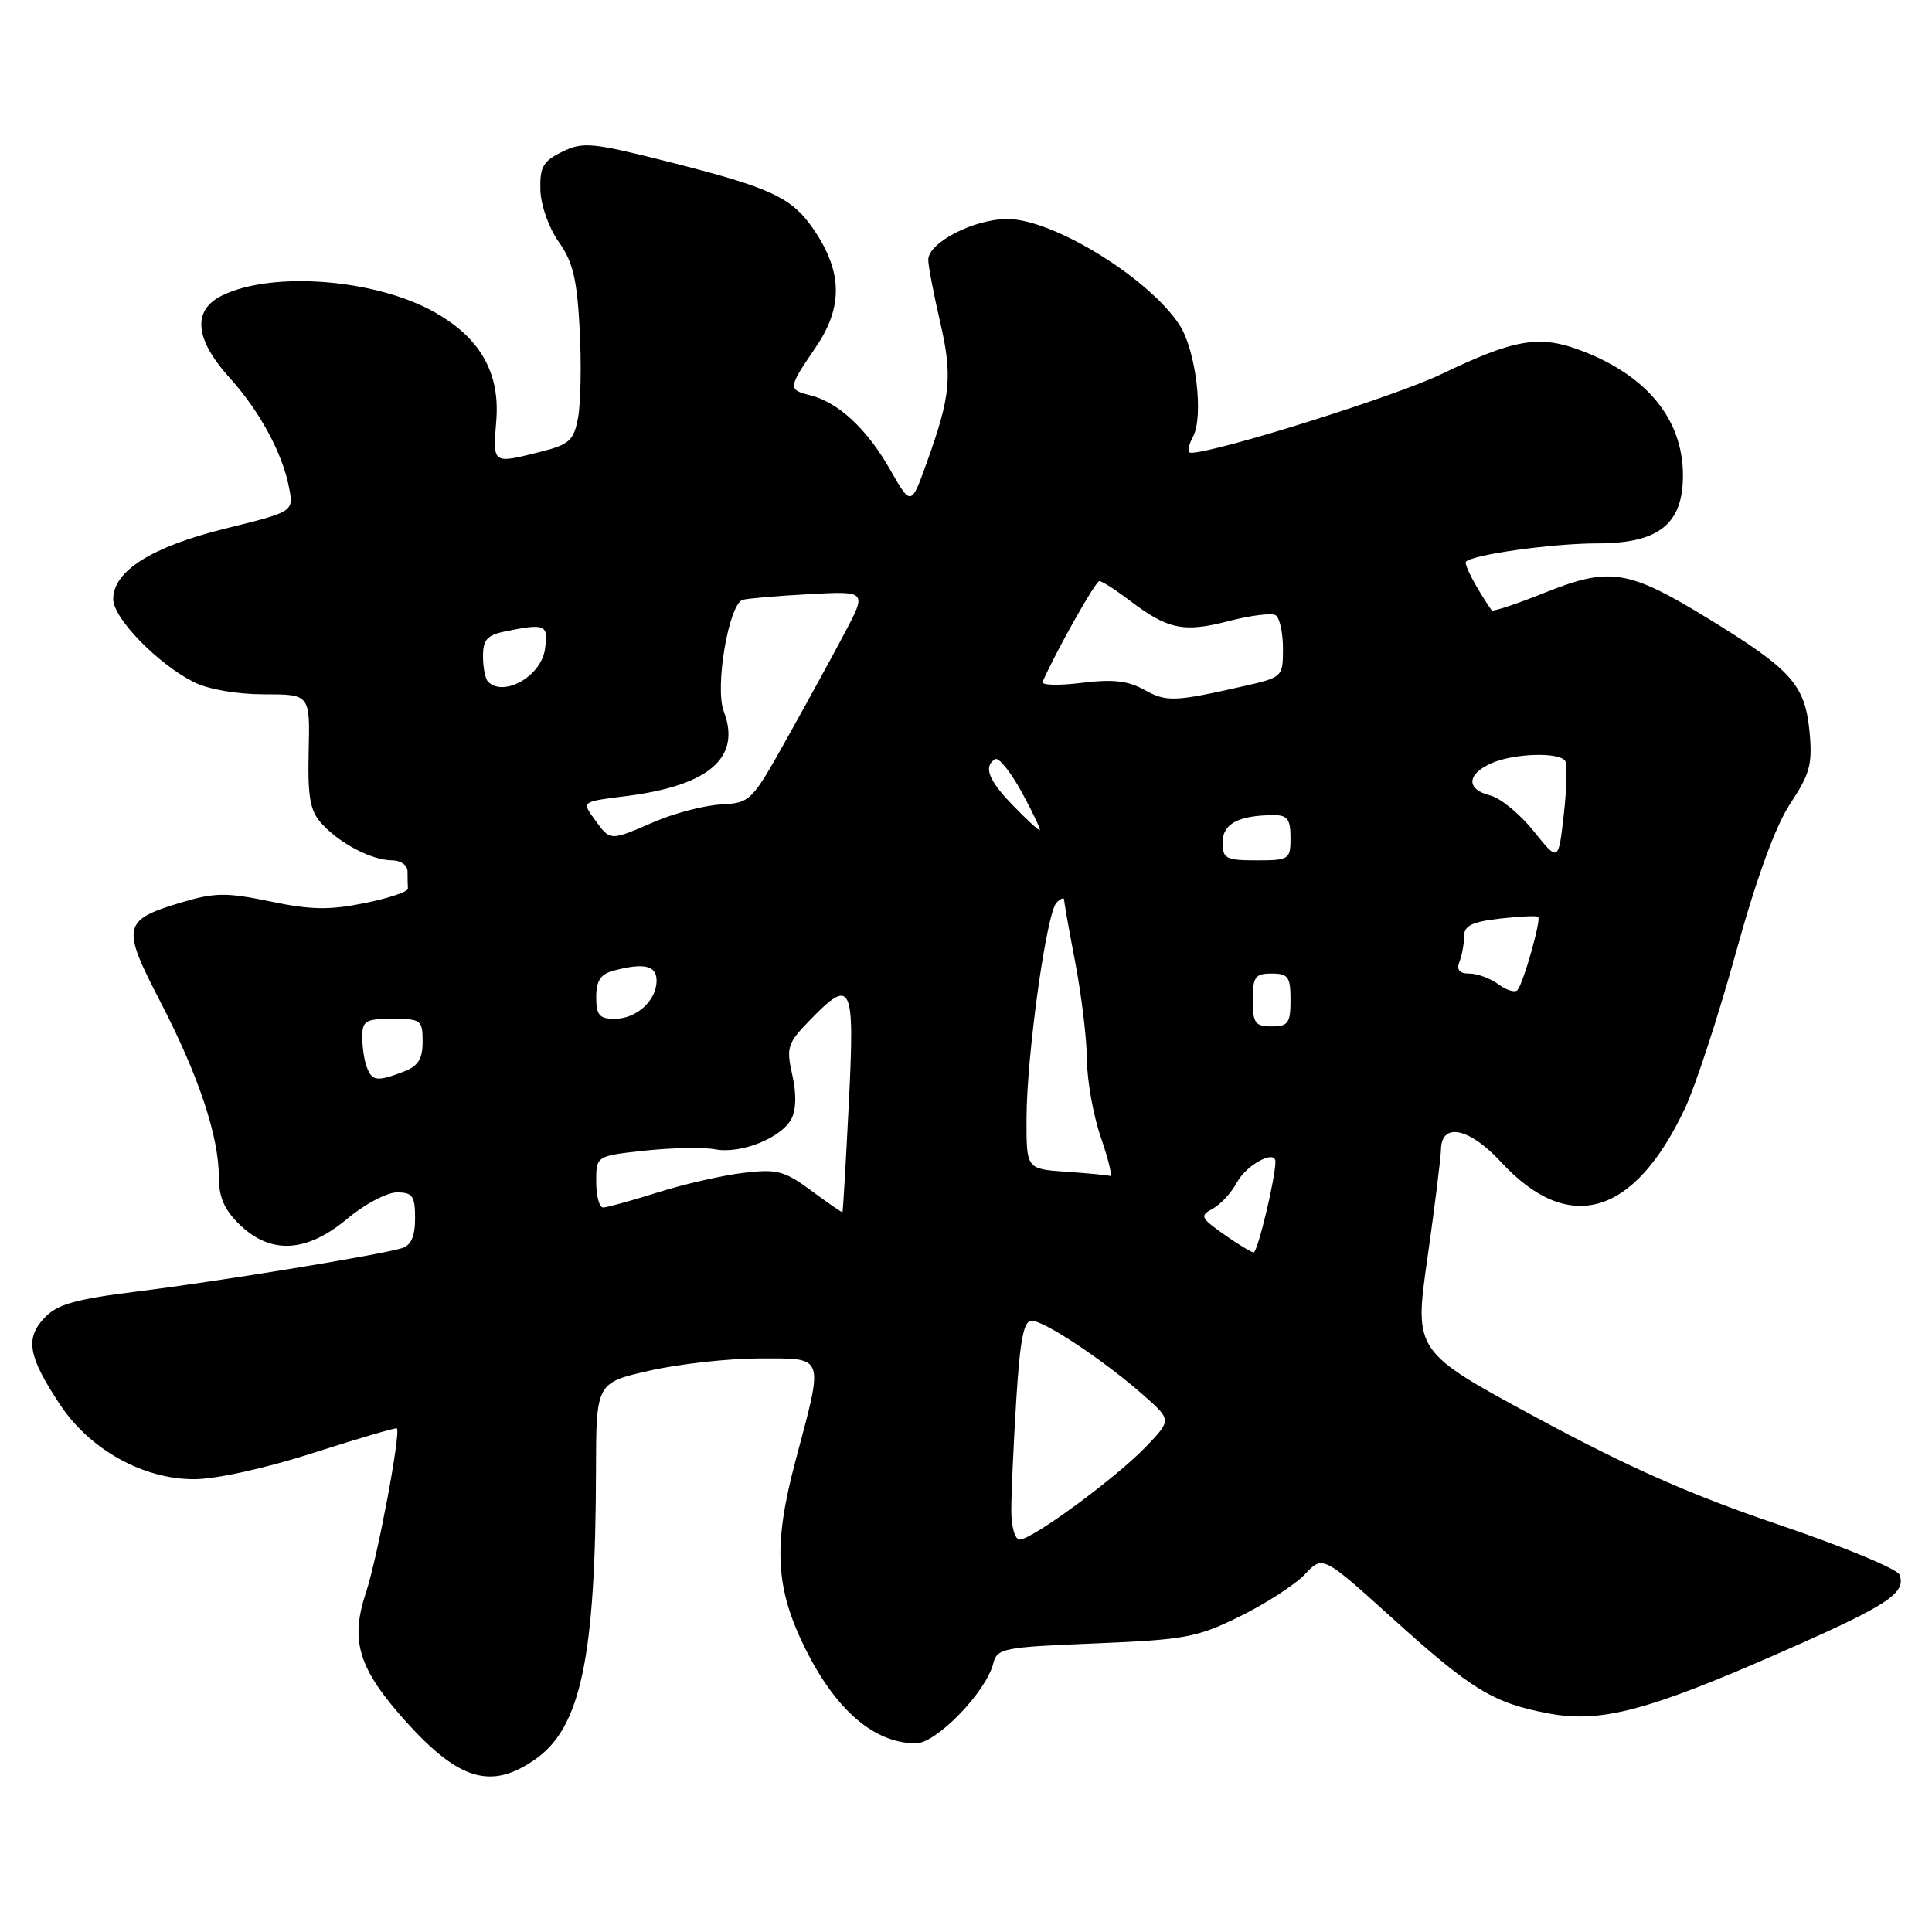 <?xml version="1.0" encoding="UTF-8" standalone="no"?>
<!DOCTYPE svg PUBLIC "-//W3C//DTD SVG 1.1//EN" "http://www.w3.org/Graphics/SVG/1.1/DTD/svg11.dtd" >
<svg xmlns="http://www.w3.org/2000/svg" xmlns:xlink="http://www.w3.org/1999/xlink" version="1.1" viewBox="0 0 256 256">
 <g >
 <path fill="currentColor"
d=" M 71.00 233.06 C 76.97 228.83 78.92 219.50 78.97 194.86 C 79.00 183.22 79.00 183.22 86.12 181.61 C 90.04 180.72 96.57 180.00 100.62 180.00 C 109.39 180.00 109.18 179.39 105.42 193.51 C 102.42 204.78 102.72 210.45 106.73 218.50 C 110.79 226.65 115.88 231.00 121.37 231.00 C 124.08 231.00 130.66 224.20 131.61 220.42 C 132.11 218.41 132.92 218.25 145.12 217.76 C 157.02 217.27 158.61 216.98 164.33 214.16 C 167.76 212.47 171.63 209.96 172.92 208.59 C 175.27 206.09 175.27 206.09 184.56 214.48 C 195.05 223.95 197.82 225.64 205.19 227.04 C 212.08 228.34 218.33 226.70 236.07 218.90 C 250.17 212.70 252.63 211.09 251.69 208.65 C 251.40 207.89 244.18 204.90 235.64 202.01 C 224.22 198.15 215.77 194.42 203.74 187.92 C 187.38 179.09 187.38 179.09 189.13 166.79 C 190.09 160.03 190.91 153.49 190.94 152.25 C 191.04 148.67 194.73 149.46 198.87 153.95 C 207.85 163.70 216.54 161.17 223.27 146.85 C 224.66 143.91 227.69 134.63 230.01 126.24 C 232.79 116.20 235.27 109.43 237.24 106.45 C 239.84 102.52 240.18 101.24 239.77 96.92 C 239.17 90.73 237.39 88.74 226.42 82.01 C 215.76 75.47 213.32 75.08 204.70 78.53 C 200.97 80.03 197.80 81.08 197.65 80.87 C 195.62 77.94 193.93 74.74 194.25 74.42 C 195.20 73.47 205.77 72.00 211.68 72.00 C 219.79 72.00 223.00 69.45 223.00 63.00 C 223.00 55.61 218.28 49.80 209.58 46.48 C 204.00 44.35 200.75 44.89 190.96 49.59 C 184.85 52.53 161.04 60.00 157.79 60.00 C 157.32 60.00 157.45 59.04 158.08 57.86 C 159.52 55.16 158.47 46.40 156.29 43.06 C 152.25 36.85 139.56 29.03 133.50 29.02 C 129.08 29.01 123.00 32.14 123.00 34.42 C 123.00 35.22 123.70 38.89 124.55 42.57 C 126.23 49.81 125.99 52.44 122.80 61.30 C 120.72 67.09 120.72 67.09 117.90 62.15 C 114.86 56.82 111.06 53.30 107.34 52.37 C 104.38 51.63 104.40 51.43 108.10 46.00 C 111.72 40.69 111.64 36.03 107.84 30.44 C 104.91 26.14 102.22 24.89 88.50 21.42 C 78.43 18.88 77.25 18.77 74.50 20.11 C 71.95 21.35 71.52 22.12 71.60 25.18 C 71.66 27.21 72.73 30.21 74.04 32.06 C 75.91 34.68 76.46 37.00 76.81 43.61 C 77.05 48.16 76.95 53.43 76.60 55.33 C 76.02 58.40 75.47 58.90 71.53 59.89 C 65.23 61.47 65.29 61.52 65.76 55.75 C 66.27 49.39 63.62 44.75 57.55 41.35 C 49.73 36.96 36.08 35.90 29.44 39.15 C 25.45 41.10 25.79 44.92 30.40 50.03 C 34.41 54.46 37.44 60.06 38.31 64.65 C 38.91 67.80 38.91 67.80 29.88 70.03 C 20.10 72.45 15.00 75.65 15.00 79.39 C 15.00 81.91 20.90 87.98 25.70 90.39 C 27.60 91.34 31.38 92.00 34.99 92.00 C 41.08 92.00 41.08 92.00 40.90 99.52 C 40.76 105.65 41.08 107.43 42.61 109.12 C 44.99 111.76 49.29 114.00 51.95 114.00 C 53.11 114.00 54.00 114.65 54.00 115.50 C 54.00 116.33 54.02 117.34 54.05 117.75 C 54.07 118.16 51.48 119.03 48.30 119.67 C 43.65 120.61 41.17 120.57 35.83 119.45 C 30.05 118.25 28.50 118.26 24.20 119.53 C 16.20 121.91 16.03 122.68 21.26 132.76 C 26.32 142.53 29.00 150.56 29.00 155.99 C 29.00 158.67 29.74 160.33 31.80 162.31 C 35.91 166.25 40.64 165.98 46.00 161.50 C 48.30 159.57 51.27 158.00 52.59 158.00 C 54.67 158.00 55.00 158.47 55.00 161.43 C 55.00 163.83 54.47 165.02 53.25 165.39 C 50.20 166.32 28.90 169.80 18.24 171.12 C 9.89 172.16 7.58 172.82 5.87 174.64 C 3.31 177.37 3.74 179.75 7.94 186.10 C 11.90 192.08 18.95 196.00 25.71 196.00 C 28.61 196.00 35.15 194.56 41.51 192.52 C 47.48 190.60 52.47 189.14 52.59 189.27 C 53.13 189.84 50.00 206.49 48.50 210.99 C 46.36 217.45 47.48 221.09 53.78 228.11 C 60.86 235.97 65.15 237.21 71.00 233.06 Z  M 134.00 200.16 C 134.00 198.04 134.29 191.52 134.65 185.66 C 135.15 177.55 135.64 175.00 136.69 175.00 C 138.37 175.00 146.29 180.27 151.47 184.83 C 155.24 188.15 155.24 188.15 151.87 191.67 C 147.95 195.77 136.76 204.00 135.12 204.00 C 134.49 204.00 134.00 202.33 134.00 200.16 Z  M 162.15 163.54 C 159.07 161.36 158.96 161.09 160.69 160.16 C 161.73 159.61 163.18 158.03 163.91 156.66 C 165.16 154.34 169.00 152.27 169.00 153.93 C 169.00 156.13 166.63 165.99 166.11 165.95 C 165.78 165.92 163.99 164.84 162.15 163.54 Z  M 107.50 157.77 C 103.93 155.13 102.96 154.88 98.50 155.41 C 95.75 155.74 90.65 156.90 87.16 158.00 C 83.67 159.10 80.41 160.00 79.91 160.00 C 79.41 160.00 79.00 158.46 79.00 156.58 C 79.00 153.16 79.00 153.16 85.50 152.46 C 89.08 152.08 93.24 152.00 94.75 152.29 C 98.15 152.94 103.49 150.81 104.86 148.27 C 105.50 147.06 105.55 144.93 104.98 142.43 C 104.17 138.81 104.34 138.24 107.24 135.25 C 112.89 129.42 113.27 130.24 112.47 146.25 C 112.08 154.09 111.70 160.55 111.63 160.62 C 111.56 160.68 109.70 159.40 107.50 157.77 Z  M 141.25 155.26 C 136.00 154.90 136.00 154.90 136.02 148.20 C 136.04 139.81 138.67 120.93 140.00 119.60 C 140.55 119.05 141.00 118.88 141.00 119.21 C 141.00 119.55 141.67 123.35 142.50 127.66 C 143.32 131.97 144.01 137.75 144.03 140.50 C 144.05 143.25 144.88 147.86 145.88 150.75 C 146.88 153.64 147.42 155.92 147.10 155.82 C 146.77 155.71 144.14 155.46 141.25 155.26 Z  M 48.61 141.42 C 48.27 140.55 48.00 138.75 48.00 137.42 C 48.00 135.26 48.44 135.00 52.00 135.00 C 55.79 135.00 56.00 135.16 56.00 138.02 C 56.00 140.35 55.41 141.27 53.43 142.02 C 49.96 143.34 49.31 143.26 48.61 141.42 Z  M 166.00 132.50 C 166.00 129.43 166.31 129.00 168.50 129.00 C 170.69 129.00 171.00 129.43 171.00 132.50 C 171.00 135.57 170.69 136.00 168.50 136.00 C 166.31 136.00 166.00 135.57 166.00 132.50 Z  M 79.00 132.12 C 79.00 129.97 79.58 129.08 81.25 128.63 C 85.32 127.54 87.00 127.92 87.00 129.93 C 87.00 132.58 84.35 135.00 81.43 135.00 C 79.42 135.00 79.00 134.50 79.00 132.12 Z  M 198.56 130.43 C 197.49 129.64 195.76 129.00 194.70 129.00 C 193.37 129.00 192.97 128.52 193.39 127.42 C 193.73 126.55 194.00 125.03 194.00 124.05 C 194.00 122.66 195.06 122.14 198.75 121.72 C 201.36 121.42 203.64 121.32 203.82 121.49 C 204.23 121.89 201.86 130.27 201.08 131.18 C 200.76 131.56 199.63 131.22 198.56 130.43 Z  M 162.00 111.62 C 162.00 109.16 164.10 108.04 168.75 108.01 C 170.59 108.00 171.00 108.55 171.00 111.00 C 171.00 113.89 170.83 114.00 166.50 114.00 C 162.43 114.00 162.00 113.77 162.00 111.62 Z  M 203.21 110.12 C 201.40 107.86 198.81 105.74 197.46 105.40 C 194.28 104.60 194.32 102.63 197.55 101.16 C 200.50 99.82 206.64 99.61 207.40 100.84 C 207.68 101.30 207.60 104.49 207.21 107.94 C 206.50 114.22 206.50 114.22 203.21 110.12 Z  M 78.79 108.58 C 77.07 106.22 77.07 106.22 82.79 105.51 C 93.94 104.13 98.26 100.42 95.90 94.25 C 94.69 91.08 96.56 80.05 98.41 79.48 C 99.01 79.30 102.96 78.96 107.19 78.73 C 114.87 78.31 114.87 78.31 111.91 83.90 C 110.28 86.98 106.82 93.30 104.22 97.94 C 99.60 106.21 99.42 106.39 95.50 106.60 C 93.30 106.72 89.33 107.76 86.67 108.91 C 80.75 111.47 80.89 111.47 78.79 108.58 Z  M 134.20 106.70 C 130.97 103.38 130.28 101.56 131.86 100.59 C 132.33 100.30 133.93 102.30 135.42 105.03 C 136.91 107.76 137.96 110.00 137.76 110.00 C 137.56 110.00 135.95 108.52 134.20 106.70 Z  M 151.62 91.40 C 149.44 90.19 147.42 89.97 143.26 90.49 C 140.24 90.86 137.94 90.80 138.15 90.34 C 139.97 86.21 145.16 77.00 145.67 77.00 C 146.02 77.00 147.79 78.13 149.61 79.51 C 154.70 83.40 156.84 83.85 162.74 82.31 C 165.67 81.55 168.50 81.19 169.03 81.52 C 169.56 81.85 170.00 83.83 170.00 85.93 C 170.00 89.70 169.96 89.75 164.75 90.93 C 155.61 93.00 154.56 93.04 151.62 91.40 Z  M 64.67 90.33 C 64.30 89.97 64.00 88.45 64.00 86.96 C 64.00 84.72 64.55 84.14 67.12 83.62 C 72.32 82.59 72.69 82.76 72.20 86.07 C 71.68 89.61 66.74 92.41 64.67 90.33 Z "/>
</g>
</svg>